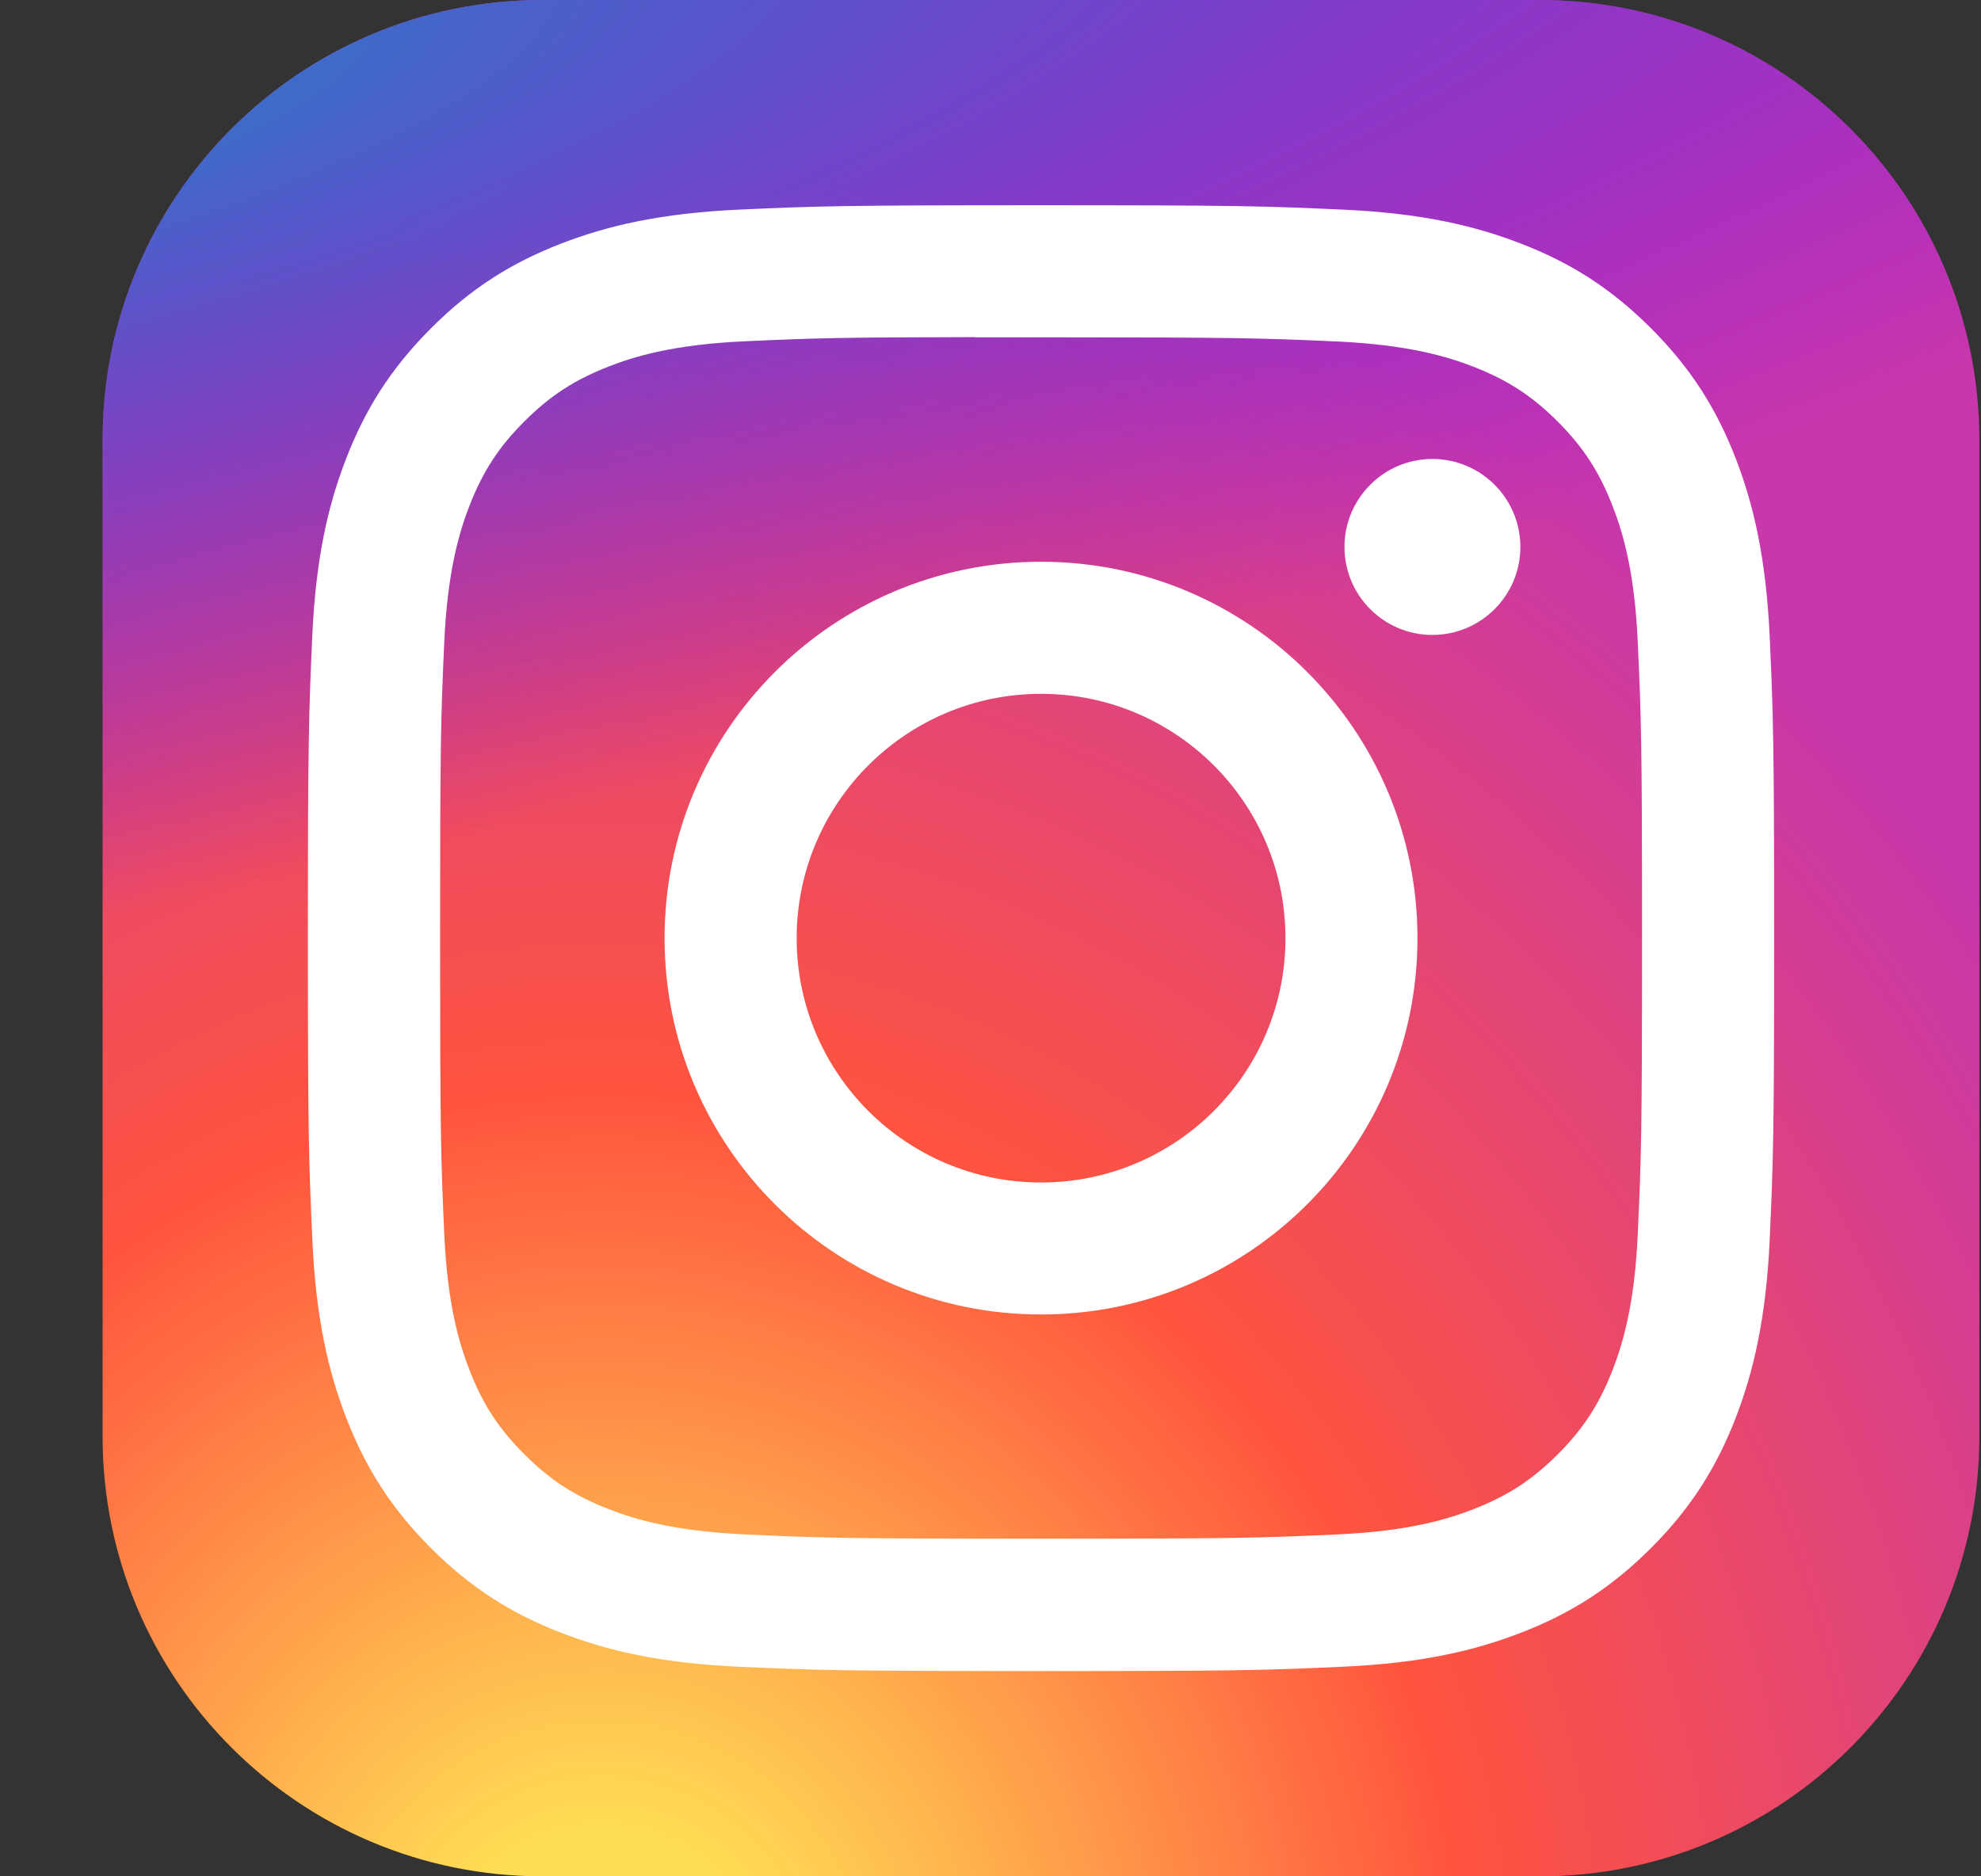 <svg width="19" height="18" viewBox="0 0 19 18" fill="none" xmlns="http://www.w3.org/2000/svg">
<rect x="0" y="0" width="19" height="18" fill="#333333" stroke="none"/>
<g clip-path="url(#clip0_1696_30928)">
<path d="M14.766 0H5.203C2.873 0 0.984 1.889 0.984 4.219V13.781C0.984 16.111 2.873 18 5.203 18H14.766C17.096 18 18.984 16.111 18.984 13.781V4.219C18.984 1.889 17.096 0 14.766 0Z" fill="url(#paint0_radial_1696_30928)"/>
<path d="M14.766 0H5.203C2.873 0 0.984 1.889 0.984 4.219V13.781C0.984 16.111 2.873 18 5.203 18H14.766C17.096 18 18.984 16.111 18.984 13.781V4.219C18.984 1.889 17.096 0 14.766 0Z" fill="url(#paint1_radial_1696_30928)"/>
<path d="M9.985 1.969C8.075 1.969 7.836 1.977 7.086 2.011C6.337 2.046 5.826 2.164 5.379 2.338C4.917 2.517 4.524 2.758 4.134 3.149C3.743 3.54 3.502 3.932 3.322 4.394C3.148 4.841 3.029 5.352 2.995 6.101C2.962 6.851 2.953 7.09 2.953 9C2.953 10.91 2.962 11.149 2.996 11.899C3.03 12.647 3.149 13.158 3.322 13.605C3.502 14.068 3.742 14.46 4.133 14.851C4.524 15.242 4.916 15.483 5.378 15.662C5.826 15.836 6.337 15.955 7.085 15.989C7.835 16.023 8.075 16.031 9.984 16.031C11.894 16.031 12.133 16.023 12.883 15.989C13.631 15.955 14.143 15.836 14.59 15.662C15.053 15.483 15.444 15.242 15.835 14.851C16.226 14.46 16.466 14.068 16.646 13.605C16.819 13.158 16.938 12.647 16.973 11.899C17.007 11.149 17.016 10.91 17.016 9C17.016 7.09 17.007 6.851 16.973 6.101C16.938 5.352 16.819 4.841 16.646 4.394C16.466 3.932 16.226 3.54 15.835 3.149C15.444 2.758 15.053 2.517 14.59 2.338C14.142 2.164 13.63 2.045 12.882 2.011C12.132 1.977 11.893 1.969 9.983 1.969H9.985ZM9.354 3.236C9.541 3.236 9.75 3.236 9.985 3.236C11.862 3.236 12.085 3.243 12.826 3.276C13.512 3.308 13.884 3.422 14.132 3.518C14.46 3.646 14.694 3.798 14.94 4.044C15.186 4.29 15.338 4.525 15.466 4.853C15.562 5.1 15.677 5.473 15.708 6.158C15.742 6.899 15.749 7.122 15.749 8.998C15.749 10.875 15.742 11.098 15.708 11.839C15.677 12.524 15.562 12.896 15.466 13.144C15.338 13.472 15.186 13.706 14.94 13.952C14.694 14.198 14.46 14.35 14.132 14.478C13.884 14.574 13.512 14.689 12.826 14.72C12.085 14.754 11.862 14.761 9.985 14.761C8.108 14.761 7.885 14.754 7.144 14.72C6.458 14.688 6.086 14.574 5.838 14.477C5.51 14.35 5.276 14.198 5.03 13.952C4.783 13.706 4.631 13.472 4.503 13.143C4.407 12.896 4.292 12.524 4.261 11.838C4.228 11.097 4.221 10.874 4.221 8.997C4.221 7.119 4.228 6.898 4.261 6.156C4.293 5.471 4.407 5.099 4.503 4.851C4.631 4.523 4.783 4.288 5.03 4.042C5.276 3.796 5.51 3.644 5.838 3.516C6.086 3.419 6.458 3.305 7.144 3.274C7.792 3.244 8.044 3.236 9.354 3.234V3.236ZM13.738 4.403C13.273 4.403 12.895 4.781 12.895 5.247C12.895 5.713 13.273 6.091 13.738 6.091C14.204 6.091 14.582 5.713 14.582 5.247C14.582 4.781 14.204 4.403 13.738 4.403V4.403ZM9.985 5.389C7.991 5.389 6.374 7.006 6.374 9C6.374 10.994 7.991 12.61 9.985 12.61C11.979 12.61 13.595 10.994 13.595 9C13.595 7.006 11.979 5.389 9.985 5.389H9.985ZM9.985 6.656C11.279 6.656 12.329 7.706 12.329 9C12.329 10.294 11.279 11.344 9.985 11.344C8.691 11.344 7.641 10.294 7.641 9C7.641 7.706 8.691 6.656 9.985 6.656Z" fill="white"/>
</g>
<defs>
<radialGradient id="paint0_radial_1696_30928" cx="0" cy="0" r="1" gradientUnits="userSpaceOnUse" gradientTransform="translate(5.766 19.386) rotate(-90) scale(17.839 16.592)">
<stop stop-color="#FFDD55"/>
<stop offset="0.1" stop-color="#FFDD55"/>
<stop offset="0.5" stop-color="#FF543E"/>
<stop offset="1" stop-color="#C837AB"/>
</radialGradient>
<radialGradient id="paint1_radial_1696_30928" cx="0" cy="0" r="1" gradientUnits="userSpaceOnUse" gradientTransform="translate(-2.031 1.297) rotate(78.681) scale(7.974 32.87)">
<stop stop-color="#3771C8"/>
<stop offset="0.128" stop-color="#3771C8"/>
<stop offset="1" stop-color="#6600FF" stop-opacity="0"/>
</radialGradient>
<clipPath id="clip0_1696_30928">
<rect width="18" height="18" fill="white" transform="translate(0.984)"/>
</clipPath>
</defs>
</svg>
